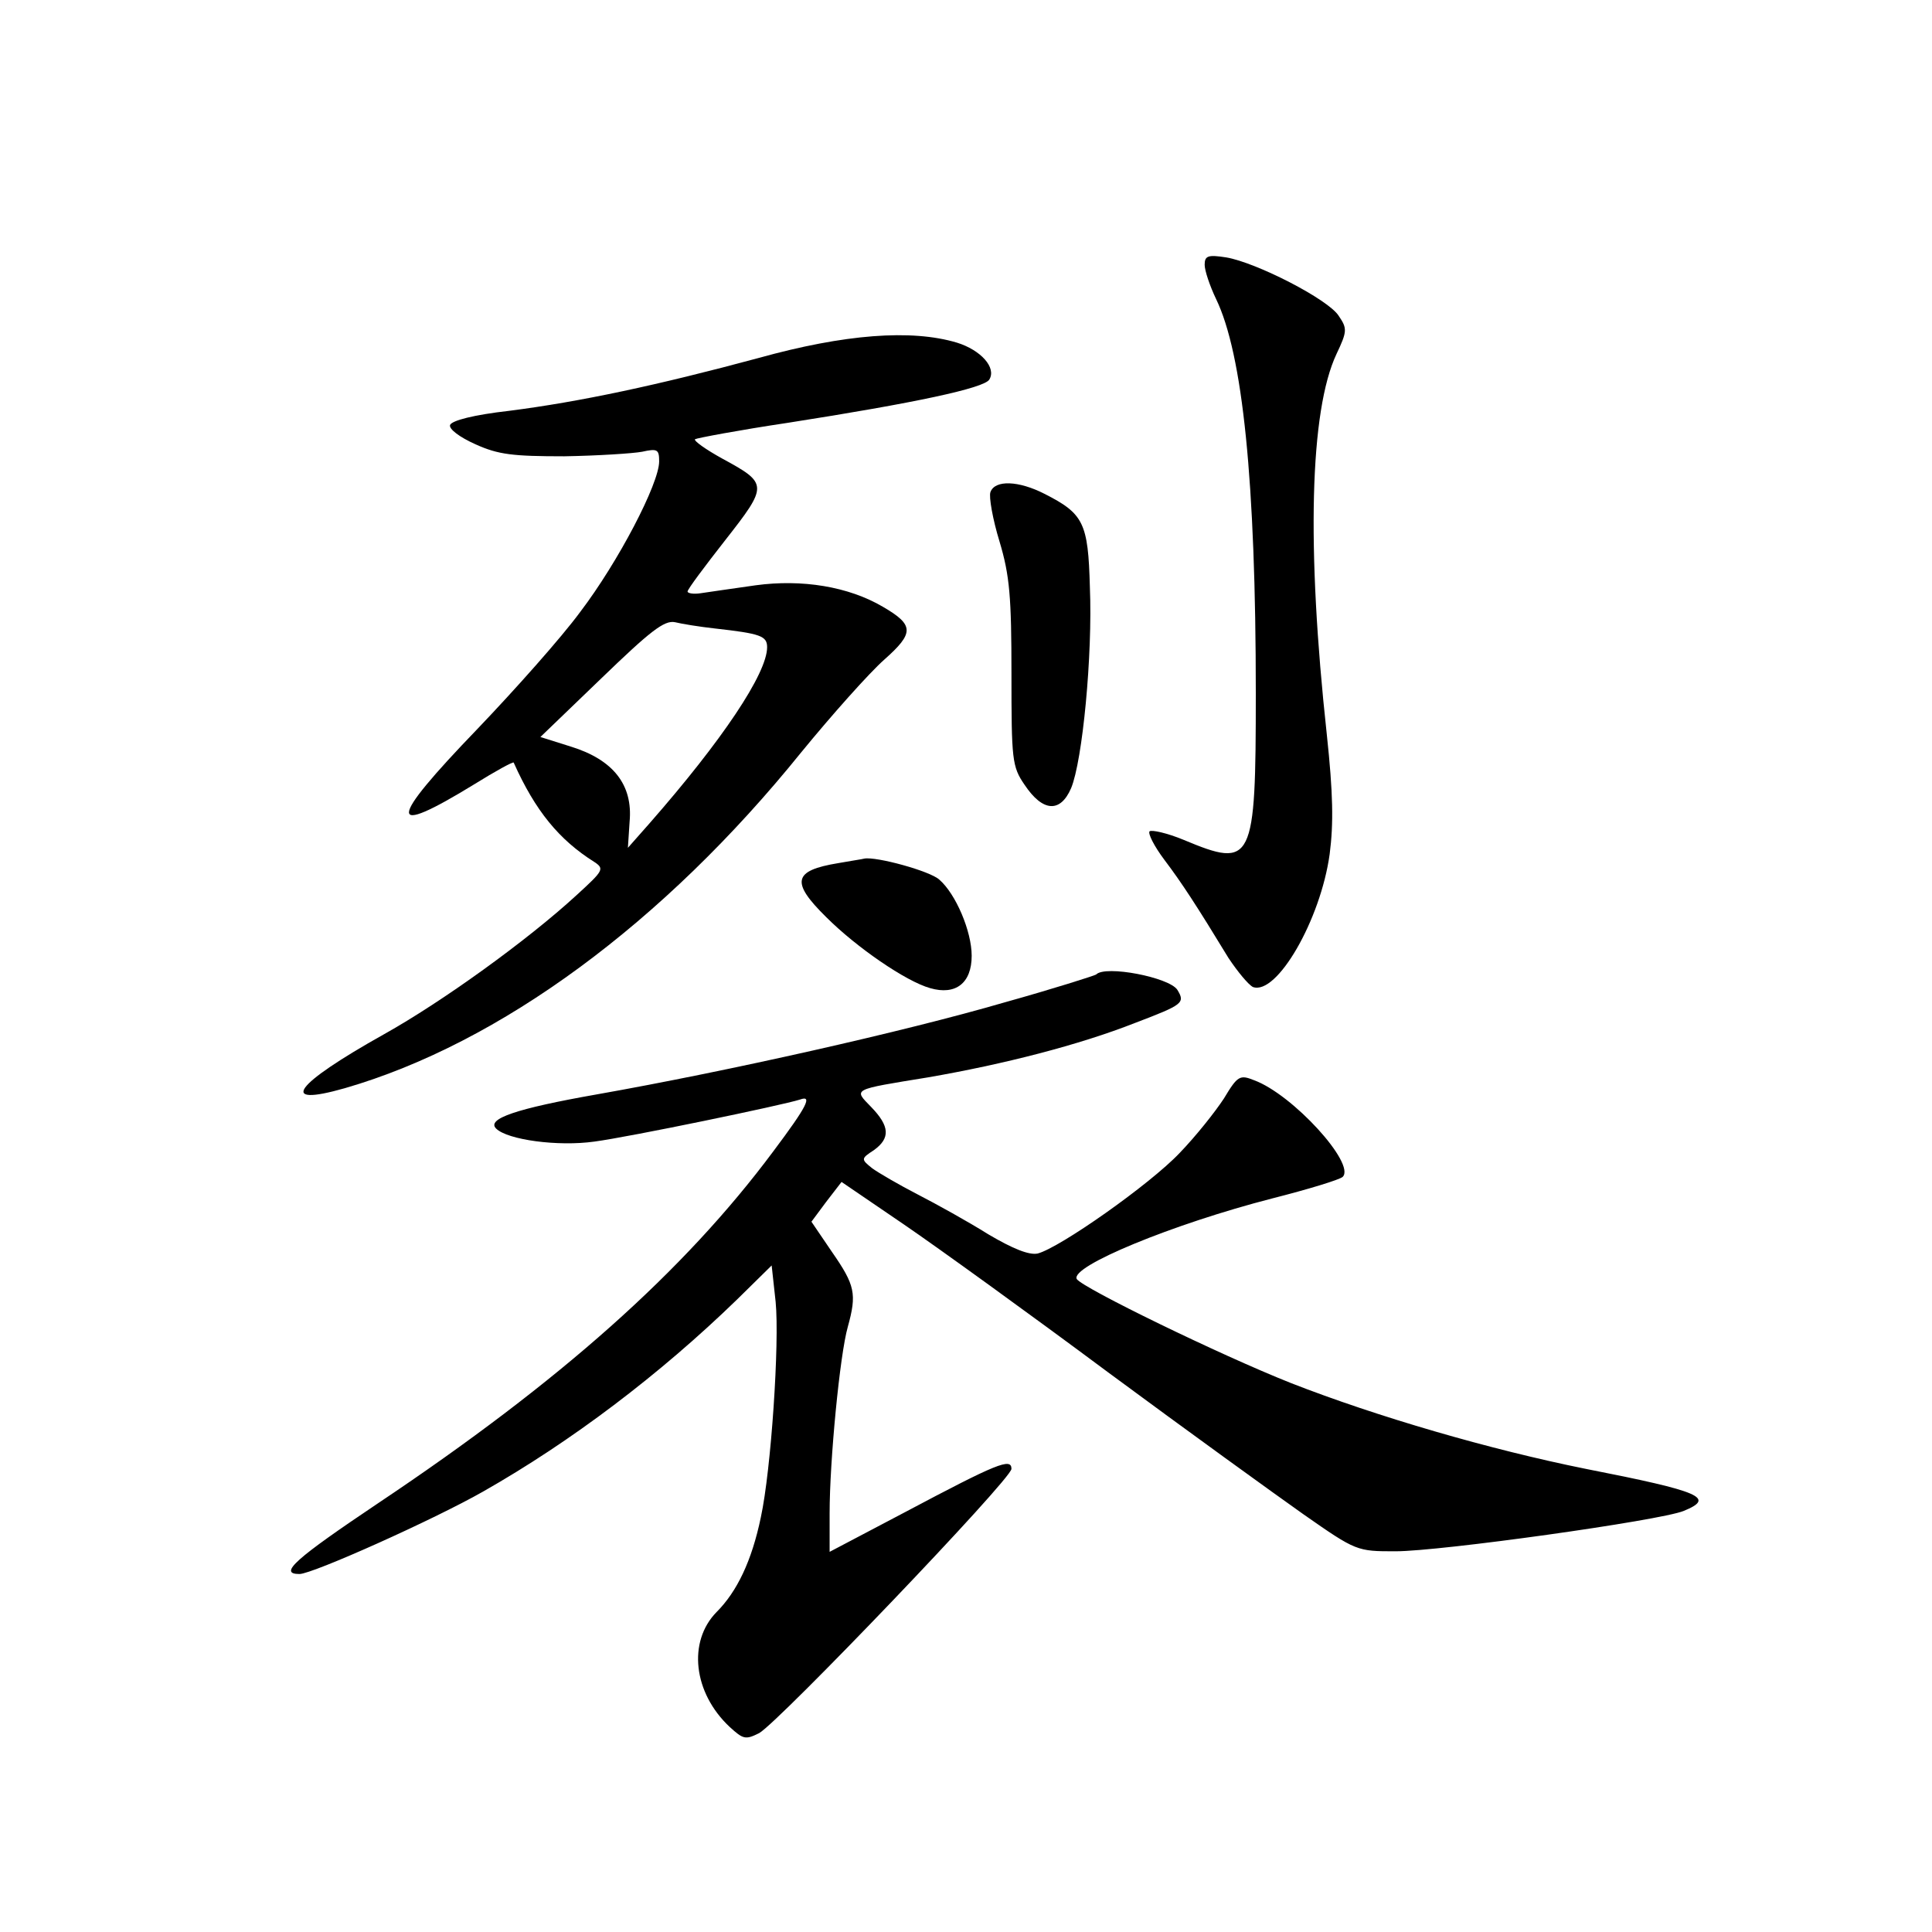 <?xml version="1.0" standalone="no"?>
<!DOCTYPE svg PUBLIC "-//W3C//DTD SVG 20010904//EN"
 "http://www.w3.org/TR/2001/REC-SVG-20010904/DTD/svg10.dtd">
<svg version="1.0" xmlns="http://www.w3.org/2000/svg"
 width="340pt" height="340pt" viewBox="0 0 340 340"
 preserveAspectRatio="xMidYMid meet">
<g transform="translate(0,340) scale(0.1,-0.1)"
fill="#000000" stroke="none">
<path d="M2120 2934 c0 -10 9 -37 20 -60 47 -97 70 -321 70 -694 0 -299 -5
-309 -127 -258 -29 12 -56 18 -60 15 -3 -4 8 -26 26 -50 31 -41 57 -81 113
-173 16 -24 35 -47 43 -51 42 -15 119 118 135 234 7 54 6 107 -5 210 -36 330
-30 570 17 670 19 40 19 45 4 67 -18 29 -145 94 -198 103 -32 5 -38 3 -38 -13z"/>
<path d="M1335 2770 c-178 -48 -314 -77 -439 -93 -62 -7 -101 -17 -104 -25 -2
-7 16 -21 45 -34 40 -18 65 -21 156 -21 59 1 121 5 137 8 27 6 30 4 30 -17 0
-39 -72 -177 -139 -265 -33 -45 -115 -137 -181 -206 -159 -165 -160 -192 -5
-97 37 23 68 40 69 38 38 -85 80 -136 142 -175 18 -12 16 -15 -31 -58 -87 -80
-237 -188 -339 -245 -159 -89 -188 -129 -69 -95 273 79 561 291 803 591 54 66
120 140 146 163 53 47 53 61 -2 93 -61 36 -143 49 -224 38 -41 -6 -85 -12 -97
-14 -13 -2 -23 0 -23 3 0 4 30 44 66 90 76 97 76 100 -5 144 -29 16 -50 31
-48 34 3 2 77 16 164 29 224 35 345 61 354 76 13 21 -15 52 -57 65 -80 24
-198 15 -349 -27z m-77 -476 c80 -9 92 -13 92 -33 0 -46 -79 -164 -207 -310
l-38 -43 3 46 c6 65 -29 109 -103 132 l-54 17 107 103 c86 83 111 103 130 99
12 -3 43 -8 70 -11z"/>
<path d="M1743 2534 c-3 -8 4 -48 16 -87 18 -60 21 -98 21 -233 0 -151 1 -163
23 -195 32 -48 63 -50 82 -6 20 48 38 234 33 354 -3 113 -11 129 -80 164 -45
23 -87 25 -95 3z"/>
<path d="M1475 1881 c-79 -13 -84 -33 -21 -95 53 -53 140 -113 183 -125 45
-13 73 9 73 57 0 43 -28 109 -57 134 -16 15 -111 41 -132 37 -3 -1 -24 -4 -46
-8z"/>
<path d="M1929 1685 c-3 -2 -75 -25 -161 -49 -175 -51 -486 -121 -718 -162
-142 -25 -194 -43 -177 -60 20 -20 109 -32 173 -23 61 8 331 64 362 74 22 8
13 -11 -47 -91 -157 -211 -375 -405 -695 -619 -146 -98 -177 -125 -139 -125
23 0 237 96 323 145 155 88 311 206 447 338 l61 60 7 -64 c7 -72 -8 -296 -26
-379 -16 -77 -42 -131 -78 -167 -51 -52 -41 -142 23 -202 24 -22 28 -23 52
-11 34 19 444 447 444 465 0 20 -25 10 -187 -76 l-133 -70 0 68 c0 92 18 279
32 328 16 58 13 73 -28 132 l-36 53 26 35 27 35 110 -75 c60 -41 222 -158 359
-260 138 -102 293 -214 344 -250 93 -65 94 -65 162 -65 79 0 465 54 507 71 56
23 32 34 -172 74 -169 34 -368 92 -519 151 -126 50 -366 167 -377 183 -13 22
169 97 344 142 63 16 119 33 124 38 23 23 -88 145 -156 170 -25 10 -29 8 -53
-32 -15 -23 -49 -66 -78 -96 -52 -55 -211 -167 -250 -177 -15 -3 -43 8 -87 34
-35 22 -91 53 -124 70 -33 17 -69 38 -80 46 -20 16 -20 17 3 32 29 21 28 42
-5 76 -31 32 -35 30 100 52 133 23 266 57 365 96 84 32 88 35 74 58 -14 22
-127 44 -143 27z"/>
</g>
</svg>
